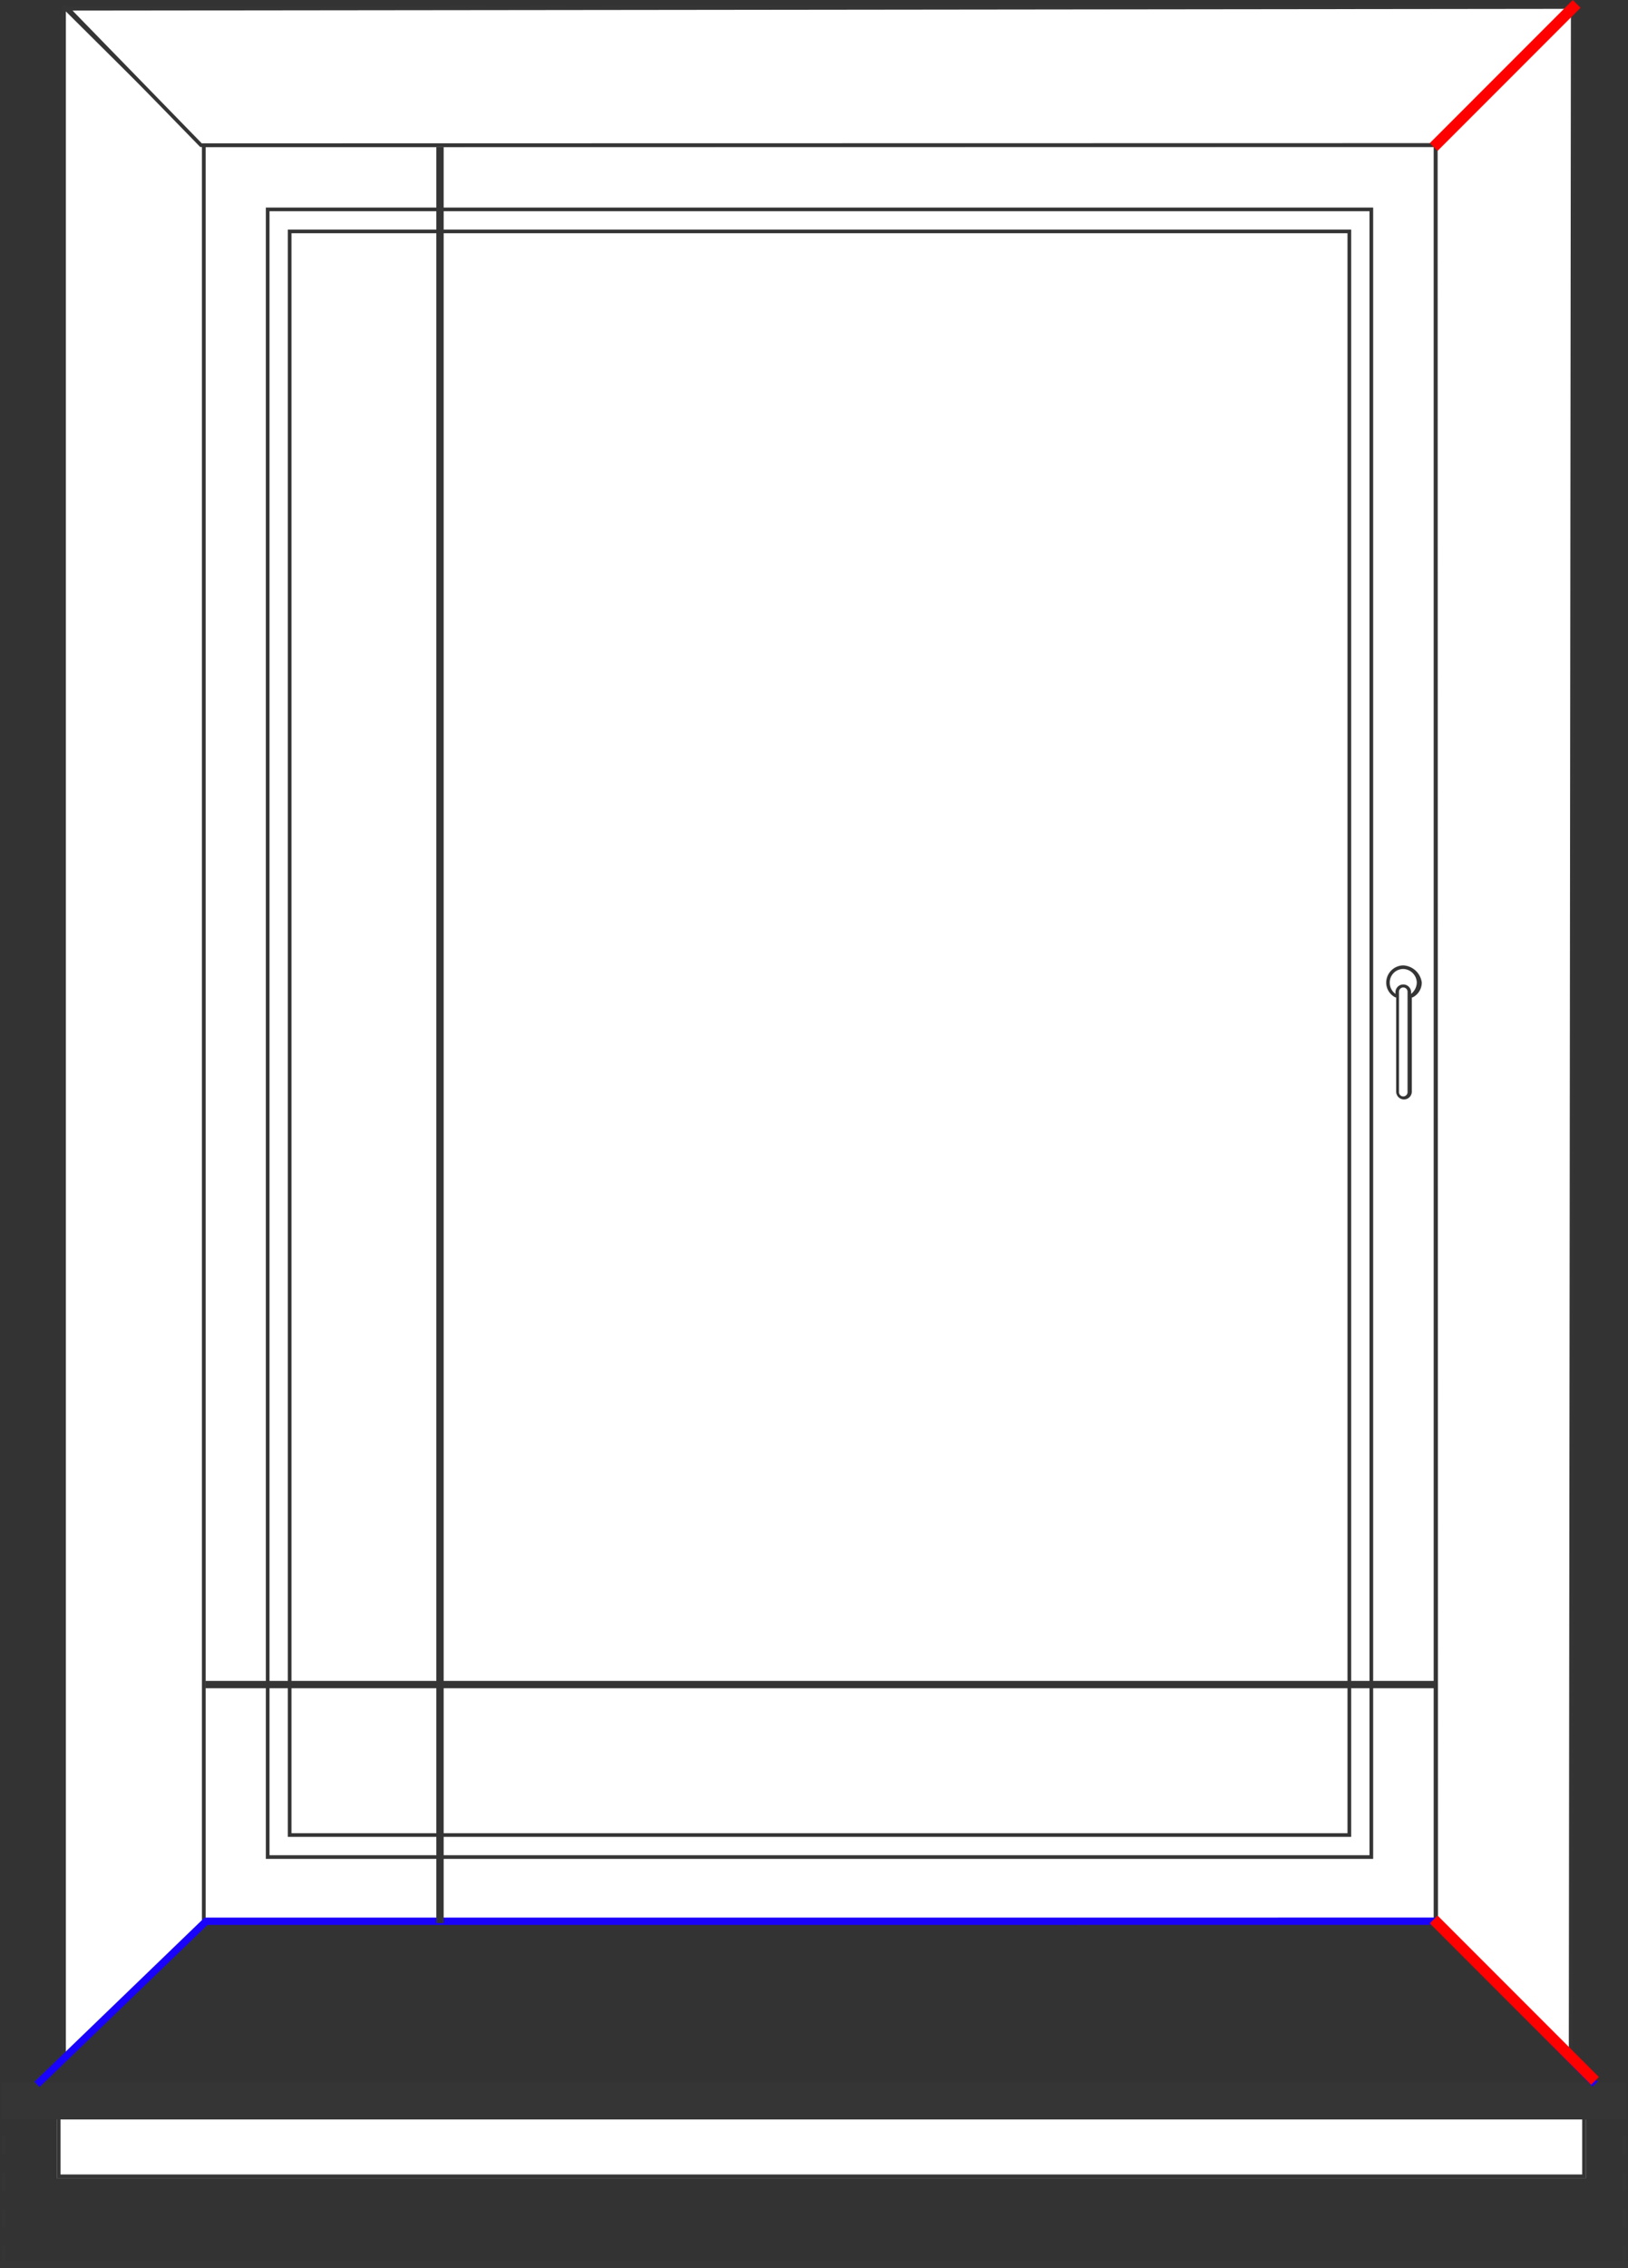 <svg xmlns="http://www.w3.org/2000/svg" width="444" height="618.061" viewBox="0 0 444 618.061">
  <rect x="0" y="0" width="444" height="618.061" fill="#333333" stroke="none"/>
  <g id="window" transform="translate(-10.5 -147.439)">
    <rect id="Rectangle_1301" data-name="Rectangle 1301" width="336" height="484" transform="translate(66 187)" fill="#fff" stroke="#353535" stroke-width="1"/>
    <g id="Rectangle_1305" data-name="Rectangle 1305" transform="translate(26 724)" fill="#fff" stroke="#353535" stroke-width="1">
      <rect width="417" height="17" stroke="none"/>
      <rect x="0.5" y="0.5" width="416" height="16" fill="none"/>
    </g>
    <g id="center">
      <g id="Rectangle_1303" data-name="Rectangle 1303" transform="translate(83 204)" fill="#fff" stroke="#353535" stroke-width="1">
        <rect width="302" height="450" stroke="none"/>
        <rect x="0.5" y="0.5" width="301" height="449" fill="none"/>
      </g>
      <g id="Rectangle_1304" data-name="Rectangle 1304" transform="translate(89 210)" fill="#fff" stroke="#353535" stroke-width="1">
        <rect width="290" height="438" stroke="none"/>
        <rect x="0.5" y="0.5" width="289" height="437" fill="none"/>
      </g>
      <path id="Path_452" data-name="Path 452" d="M176.257,124.8a4.722,4.722,0,0,0-4.657,4.657,4.526,4.526,0,0,0,2.523,4.075h.194v25.616a2.135,2.135,0,1,0,4.269,0V133.533h.194a4.526,4.526,0,0,0,2.523-4.075A5.379,5.379,0,0,0,176.257,124.8Zm1.164,34.543a1.164,1.164,0,1,1-2.329,0V131.98a1.164,1.164,0,0,1,2.329,0v27.362Zm.97-26.78v-.388a2.135,2.135,0,1,0-4.269,0v.388a3.771,3.771,0,0,1-1.552-3.1,3.685,3.685,0,0,1,3.687-3.687,3.817,3.817,0,0,1,3.687,3.687A4.051,4.051,0,0,1,178.392,132.562Z" transform="translate(216.955 285.717)" fill="#353535"/>
    </g>
    <g id="Group_788" data-name="Group 788">
      <path id="Path_1289" data-name="Path 1289" d="M-7342.632-7748.813V-8233.05l-38.108-37.871v558.969l38.108-36.861Z" transform="translate(7408.704 8420.271)" fill="#fff" stroke="#353535" stroke-linejoin="round" stroke-width="1"/>
      <path id="Path_1290" data-name="Path 1290" d="M-7344.982-8233.442l-36.222-37.176,410.133-.473-38.052,37.591Z" transform="translate(7410.299 8420.442)" fill="#fff" stroke="#353535" stroke-width="1"/>
      <g id="Path_1291" data-name="Path 1291" transform="translate(7410.579 8419.537)" fill="#fff">
        <path d="M -6971.722 -7710.999 L -7008.395 -7748.113 L -7008.499 -8232.707 L -6971.149 -8269.715 L -6971.722 -7710.999 Z" stroke="none"/>
        <path d="M -6971.65 -8268.514 L -7007.999 -8232.498 L -7007.895 -7748.318 L -6972.221 -7712.216 L -6971.65 -8268.514 M -6970.648 -8270.915 L -6971.223 -7709.783 L -7008.895 -7747.907 L -7008.999 -8232.915 L -6970.648 -8270.915 Z" stroke="none" fill="#353535"/>
      </g>
      <g id="down">
        <g id="Rectangle_1302" data-name="Rectangle 1302" transform="translate(11 715)" fill="#353535" stroke="#353535" stroke-width="1">
          <rect width="443" height="10" stroke="none"/>
          <rect x="0.5" y="0.5" width="442" height="9" fill="none"/>
        </g>
        <path id="Path_1293" data-name="Path 1293" d="M-7390.412-7704.537l46.1-44.463,335.052-.01,43.8,44.382" transform="translate(7411 8420)" fill="none" stroke="#1a03fb" stroke-width="2"/>
      </g>
    </g>
    <line id="Line_207" data-name="Line 207" y2="484" transform="translate(130.5 187.5)" fill="none" stroke="#353535" stroke-width="2"/>
    <line id="Line_208" data-name="Line 208" x2="336" transform="translate(66.5 606.5)" fill="none" stroke="#353535" stroke-width="2"/>
    <line id="Line_209" data-name="Line 209" x2="44" y2="44" transform="translate(401.5 670.5)" fill="none" stroke="red" stroke-width="3"/>
    <line id="Line_210" data-name="Line 210" y1="39" x2="39" transform="translate(401.5 148.5)" fill="none" stroke="red" stroke-width="3"/>
    <g id="max-down">
      <g id="Group_786" data-name="Group 786">
        <line id="Line_211" data-name="Line 211" y2="5" transform="translate(11.5 729.5)" fill="none" stroke="#353535" stroke-width="1"/>
        <line id="Line_212" data-name="Line 212" y2="5" transform="translate(11.5 739.5)" fill="none" stroke="#353535" stroke-width="1"/>
        <line id="Line_213" data-name="Line 213" y2="5" transform="translate(11.5 749.5)" fill="none" stroke="#353535" stroke-width="1"/>
        <line id="Line_214" data-name="Line 214" y2="5" transform="translate(11.5 759.5)" fill="none" stroke="#353535" stroke-width="1"/>
      </g>
      <g id="Group_787" data-name="Group 787">
        <line id="Line_215" data-name="Line 215" y2="5" transform="translate(453.5 729.5)" fill="none" stroke="#353535" stroke-width="1"/>
        <line id="Line_216" data-name="Line 216" y2="5" transform="translate(453.5 739.5)" fill="none" stroke="#353535" stroke-width="1"/>
        <line id="Line_217" data-name="Line 217" y2="5" transform="translate(453.5 749.5)" fill="none" stroke="#353535" stroke-width="1"/>
        <line id="Line_218" data-name="Line 218" y2="5" transform="translate(453.5 759.5)" fill="none" stroke="#353535" stroke-width="1"/>
      </g>
      <line id="Line_219" data-name="Line 219" x2="442" transform="translate(11.5 764.5)" fill="none" stroke="#353535" stroke-linecap="square" stroke-width="2"/>
    </g>
  </g>
</svg>
